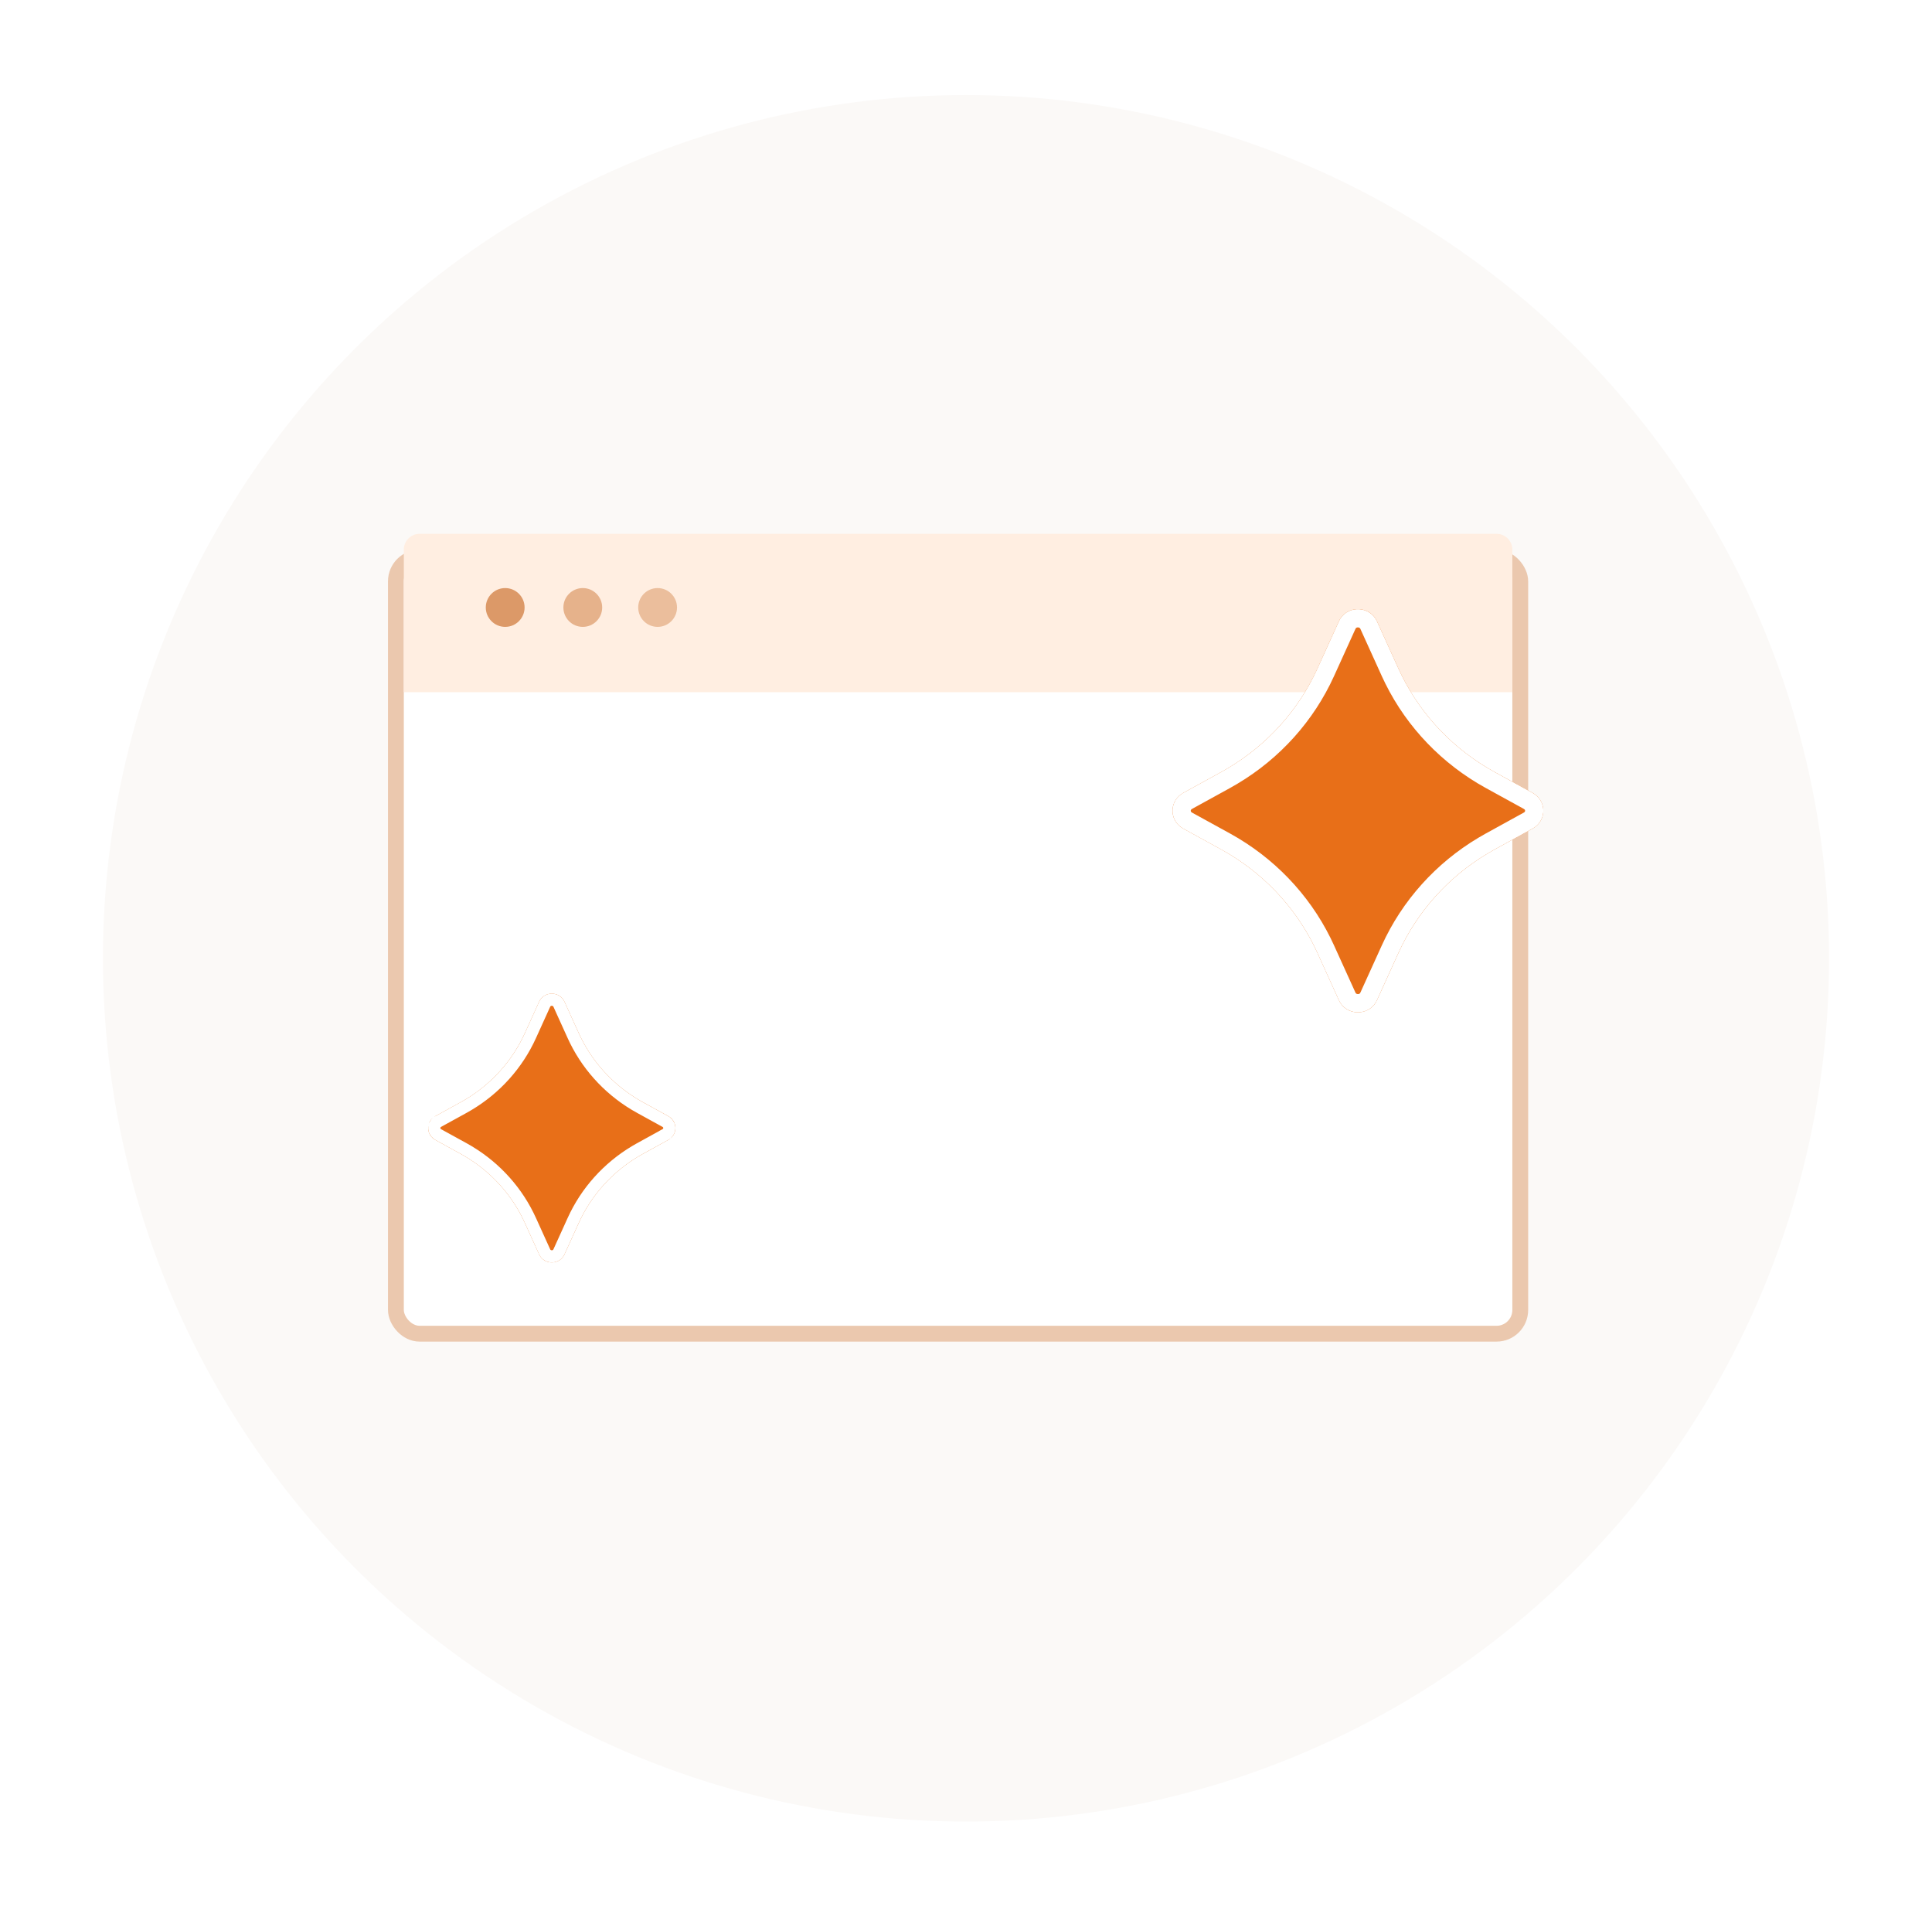 <svg width="122" height="121" viewBox="0 0 122 121" fill="none" xmlns="http://www.w3.org/2000/svg">
<rect width="109" height="109" transform="translate(6.5 4)" fill="white"/>
<g filter="url(#filter0_d_112_3872)">
<circle cx="61" cy="58.5" r="54.5" fill="#FBF9F7"/>
</g>
<g filter="url(#filter1_d_112_3872)">
<g filter="url(#filter2_d_112_3872)">
<rect x="24.5" y="32" width="72" height="50" rx="2" fill="white"/>
<rect x="25" y="32.5" width="71" height="49" rx="1.5" stroke="#CE7636" stroke-opacity="0.4"/>
</g>
<path d="M25.5 34C25.5 33.448 25.948 33 26.5 33H94.5C95.052 33 95.5 33.448 95.5 34V43H25.5V34Z" fill="#FFEEE1"/>
<circle cx="31.901" cy="37.651" r="1.225" fill="#CE7636" fill-opacity="0.7"/>
<circle cx="36.801" cy="37.651" r="1.225" fill="#CE7636" fill-opacity="0.5"/>
<circle cx="41.526" cy="37.651" r="1.225" fill="#CE7636" fill-opacity="0.4"/>
<g filter="url(#filter3_d_112_3872)">
<path d="M35.646 62.541C35.353 61.895 34.449 61.864 34.095 62.444L34.044 62.541L33.139 64.533C32.349 66.272 31.035 67.734 29.374 68.723L29.094 68.883L27.488 69.767C27.36 69.837 27.252 69.937 27.174 70.058C27.096 70.179 27.051 70.318 27.041 70.461C27.032 70.603 27.059 70.746 27.12 70.876C27.182 71.006 27.276 71.119 27.393 71.205L27.487 71.264L29.094 72.148C30.789 73.081 32.153 74.499 33.003 76.211L33.139 76.498L34.044 78.49C34.337 79.136 35.241 79.168 35.595 78.587L35.646 78.49L36.551 76.498C37.341 74.759 38.654 73.297 40.316 72.308L40.596 72.148L42.202 71.264C42.33 71.194 42.437 71.094 42.515 70.973C42.593 70.852 42.639 70.713 42.649 70.57C42.658 70.427 42.631 70.285 42.569 70.155C42.508 70.025 42.414 69.912 42.297 69.826L42.203 69.767L40.596 68.883C38.901 67.95 37.537 66.533 36.687 64.82L36.551 64.533L35.646 62.541Z" fill="#E86F18"/>
<path d="M33.489 64.692L33.489 64.692C32.666 66.503 31.298 68.024 29.57 69.053L29.57 69.053L29.565 69.056L29.285 69.216L29.285 69.216L29.279 69.22L27.673 70.103L27.672 70.104C27.6 70.143 27.54 70.199 27.497 70.266L27.174 70.058L27.497 70.266C27.454 70.333 27.429 70.408 27.424 70.486C27.419 70.563 27.434 70.641 27.468 70.712C27.5 70.78 27.549 70.841 27.611 70.888L27.683 70.933L29.279 71.811L29.279 71.811C31.042 72.782 32.462 74.257 33.347 76.04L33.347 76.04L33.349 76.046L33.486 76.333L33.486 76.333L33.489 76.339L34.393 78.332C34.393 78.332 34.393 78.332 34.393 78.332C34.554 78.685 35.06 78.712 35.262 78.396L35.301 78.321L36.201 76.339L36.201 76.339C37.024 74.528 38.392 73.007 40.12 71.978L40.12 71.978L40.125 71.975L40.404 71.815L40.404 71.815L40.411 71.811L42.017 70.928L42.017 70.927C42.09 70.888 42.15 70.832 42.193 70.765C42.236 70.698 42.26 70.623 42.265 70.545C42.27 70.468 42.256 70.39 42.222 70.319C42.19 70.251 42.141 70.19 42.079 70.143L42.007 70.098L40.411 69.22L40.41 69.22C38.648 68.249 37.228 66.774 36.343 64.991L36.343 64.991L36.34 64.985L36.204 64.698L36.204 64.698L36.201 64.692L35.297 62.7C35.136 62.346 34.63 62.319 34.428 62.635L34.388 62.71L33.489 64.692Z" stroke="white" stroke-width="0.768"/>
</g>
<g filter="url(#filter4_d_112_3872)">
<path d="M86.951 38.522C86.511 37.553 85.155 37.506 84.624 38.377L84.547 38.522L83.19 41.511C82.005 44.119 80.034 46.312 77.542 47.795L77.123 48.036L74.713 49.361C74.522 49.466 74.36 49.617 74.243 49.798C74.126 49.98 74.057 50.187 74.043 50.402C74.029 50.616 74.07 50.831 74.162 51.026C74.254 51.22 74.395 51.39 74.571 51.518L74.712 51.607L77.123 52.932C79.665 54.332 81.711 56.459 82.985 59.027L83.19 59.458L84.547 62.446C84.987 63.415 86.343 63.462 86.874 62.592L86.951 62.446L88.308 59.458C89.493 56.849 91.463 54.657 93.956 53.173L94.375 52.932L96.784 51.607C96.976 51.502 97.137 51.352 97.254 51.17C97.371 50.988 97.44 50.781 97.454 50.567C97.468 50.352 97.427 50.138 97.335 49.943C97.243 49.748 97.102 49.579 96.926 49.451L96.785 49.361L94.375 48.036C91.832 46.636 89.787 44.51 88.512 41.941L88.308 41.511L86.951 38.522Z" fill="#E86F18"/>
<path d="M83.714 41.749L83.714 41.749C82.48 44.466 80.429 46.748 77.836 48.29L77.836 48.29L77.829 48.294L77.409 48.535L77.409 48.535L77.4 48.541L74.991 49.866L74.99 49.867C74.882 49.926 74.792 50.01 74.727 50.11C74.663 50.21 74.626 50.324 74.618 50.44C74.61 50.556 74.632 50.672 74.683 50.779C74.731 50.881 74.805 50.972 74.897 51.043L75.005 51.111L77.4 52.428L77.4 52.428C80.045 53.884 82.174 56.096 83.501 58.771L83.501 58.771L83.506 58.78L83.71 59.211L83.71 59.211L83.714 59.22L85.071 62.208C85.071 62.208 85.071 62.208 85.071 62.208C85.312 62.738 86.071 62.779 86.374 62.304L86.433 62.193L87.783 59.22L87.783 59.22C89.017 56.502 91.069 54.221 93.661 52.678L93.661 52.678L93.669 52.674L94.088 52.433L94.088 52.433L94.097 52.428L96.507 51.102L96.507 51.102C96.616 51.042 96.706 50.958 96.77 50.858C96.835 50.758 96.872 50.645 96.88 50.529C96.887 50.413 96.865 50.296 96.815 50.189C96.766 50.087 96.693 49.996 96.6 49.926L96.492 49.857L94.097 48.541L94.097 48.541C91.453 47.085 89.324 44.872 87.996 42.197L87.996 42.197L87.992 42.188L87.787 41.758L87.787 41.758L87.783 41.749L86.426 38.76C86.426 38.76 86.426 38.76 86.426 38.76C86.426 38.76 86.426 38.76 86.426 38.76C86.185 38.23 85.427 38.19 85.123 38.664L85.064 38.776L83.714 41.749Z" stroke="white" stroke-width="1.152"/>
</g>
</g>
<defs>
<filter id="filter0_d_112_3872" x="0.5" y="0" width="121" height="121" filterUnits="userSpaceOnUse" color-interpolation-filters="sRGB">
<feFlood flood-opacity="0" result="BackgroundImageFix"/>
<feColorMatrix in="SourceAlpha" type="matrix" values="0 0 0 0 0 0 0 0 0 0 0 0 0 0 0 0 0 0 127 0" result="hardAlpha"/>
<feOffset dy="2"/>
<feGaussianBlur stdDeviation="3"/>
<feComposite in2="hardAlpha" operator="out"/>
<feColorMatrix type="matrix" values="0 0 0 0 0 0 0 0 0 0 0 0 0 0 0 0 0 0 0.05 0"/>
<feBlend mode="normal" in2="BackgroundImageFix" result="effect1_dropShadow_112_3872"/>
<feBlend mode="normal" in="SourceGraphic" in2="effect1_dropShadow_112_3872" result="shape"/>
</filter>
<filter id="filter1_d_112_3872" x="21.7" y="29.6" width="78.557" height="55.9" filterUnits="userSpaceOnUse" color-interpolation-filters="sRGB">
<feFlood flood-opacity="0" result="BackgroundImageFix"/>
<feColorMatrix in="SourceAlpha" type="matrix" values="0 0 0 0 0 0 0 0 0 0 0 0 0 0 0 0 0 0 127 0" result="hardAlpha"/>
<feOffset dy="0.7"/>
<feGaussianBlur stdDeviation="1.4"/>
<feComposite in2="hardAlpha" operator="out"/>
<feColorMatrix type="matrix" values="0 0 0 0 0 0 0 0 0 0 0 0 0 0 0 0 0 0 0.05 0"/>
<feBlend mode="normal" in2="BackgroundImageFix" result="effect1_dropShadow_112_3872"/>
<feBlend mode="normal" in="SourceGraphic" in2="effect1_dropShadow_112_3872" result="shape"/>
</filter>
<filter id="filter2_d_112_3872" x="20.5" y="30" width="80" height="58" filterUnits="userSpaceOnUse" color-interpolation-filters="sRGB">
<feFlood flood-opacity="0" result="BackgroundImageFix"/>
<feColorMatrix in="SourceAlpha" type="matrix" values="0 0 0 0 0 0 0 0 0 0 0 0 0 0 0 0 0 0 127 0" result="hardAlpha"/>
<feOffset dy="2"/>
<feGaussianBlur stdDeviation="2"/>
<feComposite in2="hardAlpha" operator="out"/>
<feColorMatrix type="matrix" values="0 0 0 0 0 0 0 0 0 0 0 0 0 0 0 0 0 0 0.1 0"/>
<feBlend mode="normal" in2="BackgroundImageFix" result="effect1_dropShadow_112_3872"/>
<feBlend mode="normal" in="SourceGraphic" in2="effect1_dropShadow_112_3872" result="shape"/>
</filter>
<filter id="filter3_d_112_3872" x="25.039" y="60.031" width="19.611" height="20.969" filterUnits="userSpaceOnUse" color-interpolation-filters="sRGB">
<feFlood flood-opacity="0" result="BackgroundImageFix"/>
<feColorMatrix in="SourceAlpha" type="matrix" values="0 0 0 0 0 0 0 0 0 0 0 0 0 0 0 0 0 0 127 0" result="hardAlpha"/>
<feOffset/>
<feGaussianBlur stdDeviation="1"/>
<feComposite in2="hardAlpha" operator="out"/>
<feColorMatrix type="matrix" values="0 0 0 0 0 0 0 0 0 0 0 0 0 0 0 0 0 0 0.15 0"/>
<feBlend mode="normal" in2="BackgroundImageFix" result="effect1_dropShadow_112_3872"/>
<feBlend mode="normal" in="SourceGraphic" in2="effect1_dropShadow_112_3872" result="shape"/>
</filter>
<filter id="filter4_d_112_3872" x="71.041" y="34.758" width="29.416" height="31.453" filterUnits="userSpaceOnUse" color-interpolation-filters="sRGB">
<feFlood flood-opacity="0" result="BackgroundImageFix"/>
<feColorMatrix in="SourceAlpha" type="matrix" values="0 0 0 0 0 0 0 0 0 0 0 0 0 0 0 0 0 0 127 0" result="hardAlpha"/>
<feOffset/>
<feGaussianBlur stdDeviation="1.5"/>
<feComposite in2="hardAlpha" operator="out"/>
<feColorMatrix type="matrix" values="0 0 0 0 0 0 0 0 0 0 0 0 0 0 0 0 0 0 0.15 0"/>
<feBlend mode="normal" in2="BackgroundImageFix" result="effect1_dropShadow_112_3872"/>
<feBlend mode="normal" in="SourceGraphic" in2="effect1_dropShadow_112_3872" result="shape"/>
</filter>
</defs>
</svg>
